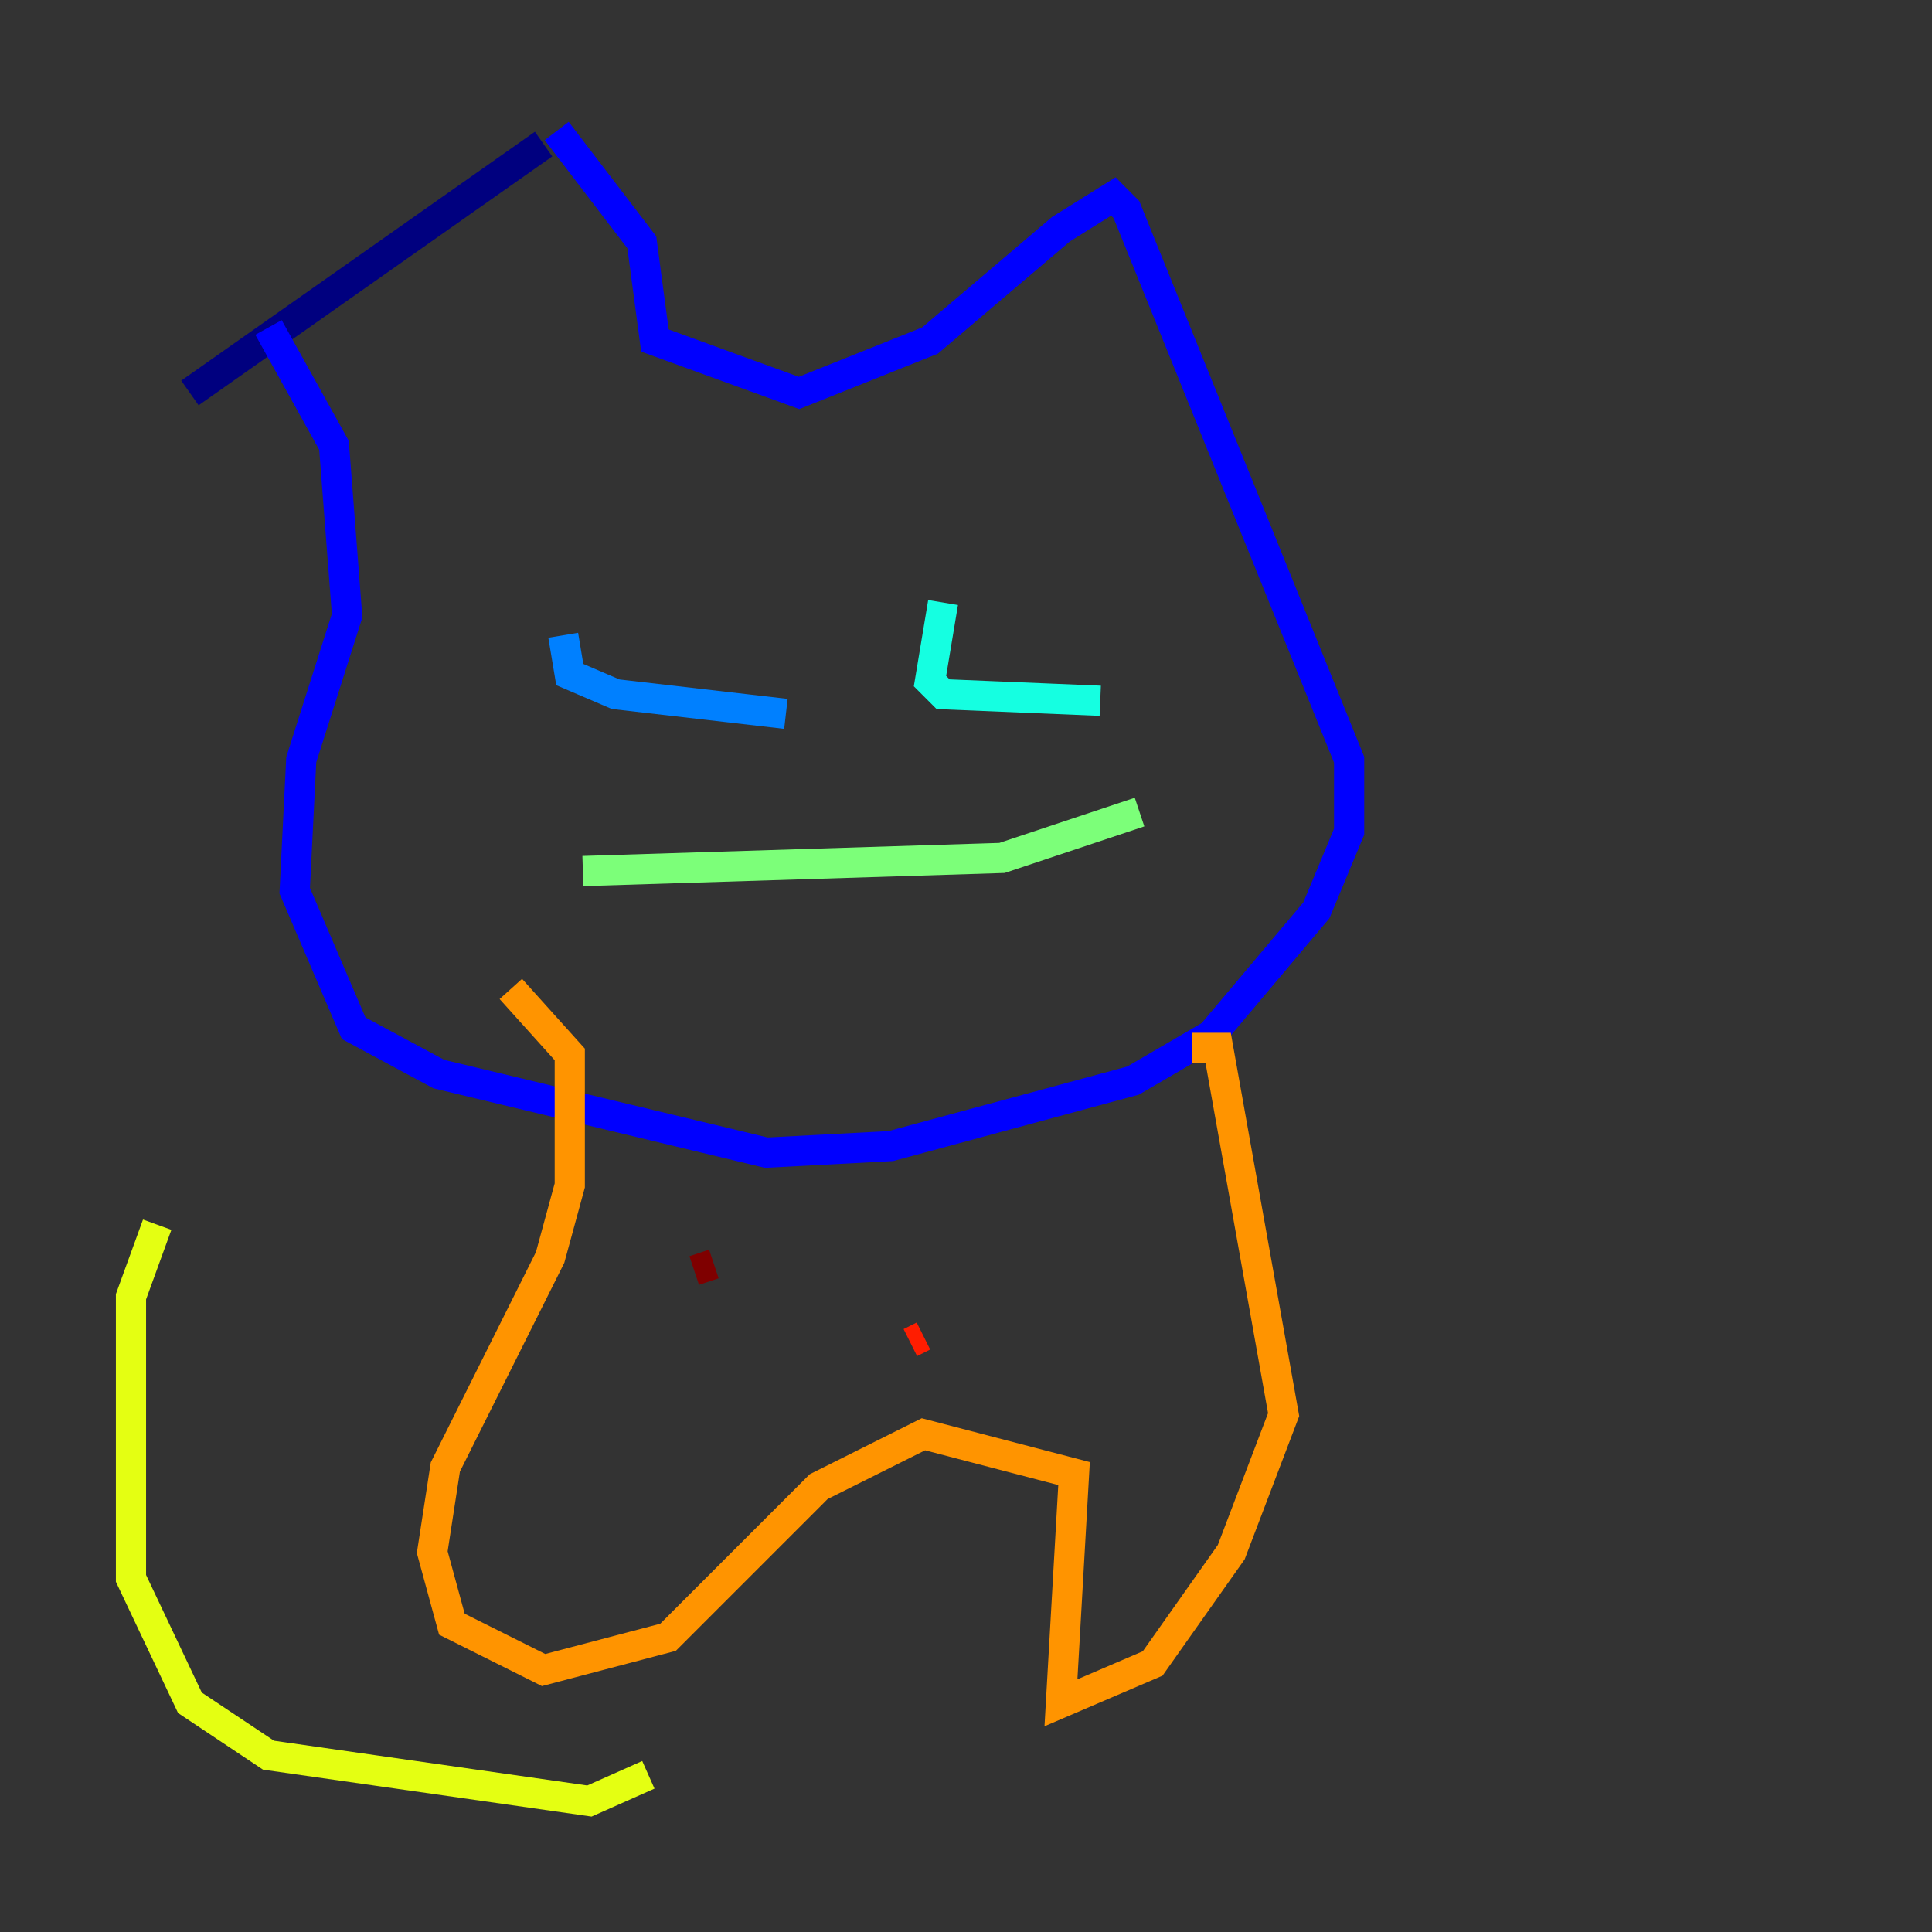 <?xml version="1.0" encoding="utf-8" ?>
<svg baseProfile="tiny" height="128" version="1.2" viewBox="0,0,128,128" width="128" xmlns="http://www.w3.org/2000/svg" xmlns:ev="http://www.w3.org/2001/xml-events" xmlns:xlink="http://www.w3.org/1999/xlink"><rect x="0" y="0" width="128" height="128" fill="#333333" stroke="none"/><defs /><polyline fill="none" points="36.014,9.546 12.583,26.034" stroke="#00007f" stroke-width="2" /><polyline fill="none" points="36.881,8.678 42.522,16.054 43.39,22.563 52.936,26.034 61.614,22.563 70.291,15.186 73.763,13.017 74.63,13.885 89.383,50.332 89.383,55.105 87.214,60.312 80.271,68.556 75.064,71.593 59.01,75.932 50.766,76.366 29.071,71.159 23.43,68.122 19.525,59.01 19.959,50.332 22.997,40.786 22.129,29.505 17.79,21.695" stroke="#0000ff" stroke-width="2" /><polyline fill="none" points="37.315,42.088 37.749,44.691 40.786,45.993 52.068,47.295" stroke="#0080ff" stroke-width="2" /><polyline fill="none" points="62.481,39.919 61.614,45.125 62.481,45.993 72.895,46.427" stroke="#15ffe1" stroke-width="2" /><polyline fill="none" points="38.617,57.709 66.386,56.841 75.498,53.803" stroke="#7cff79" stroke-width="2" /><polyline fill="none" points="10.414,81.139 8.678,85.912 8.678,104.57 12.583,112.814 17.79,116.285 39.051,119.322 42.956,117.586" stroke="#e4ff12" stroke-width="2" /><polyline fill="none" points="78.969,69.424 80.705,69.424 85.044,93.722 81.573,102.834 76.366,110.21 70.291,112.814 71.159,97.627 61.18,95.024 54.237,98.495 44.258,108.475 36.014,110.644 29.939,107.607 28.637,102.834 29.505,97.193 36.447,83.308 37.749,78.536 37.749,69.858 33.844,65.519" stroke="#ff9400" stroke-width="2" /><polyline fill="none" points="61.18,88.515 60.312,88.949" stroke="#ff1d00" stroke-width="2" /><polyline fill="none" points="45.993,84.176 47.295,83.742" stroke="#7f0000" stroke-width="2" /></svg>